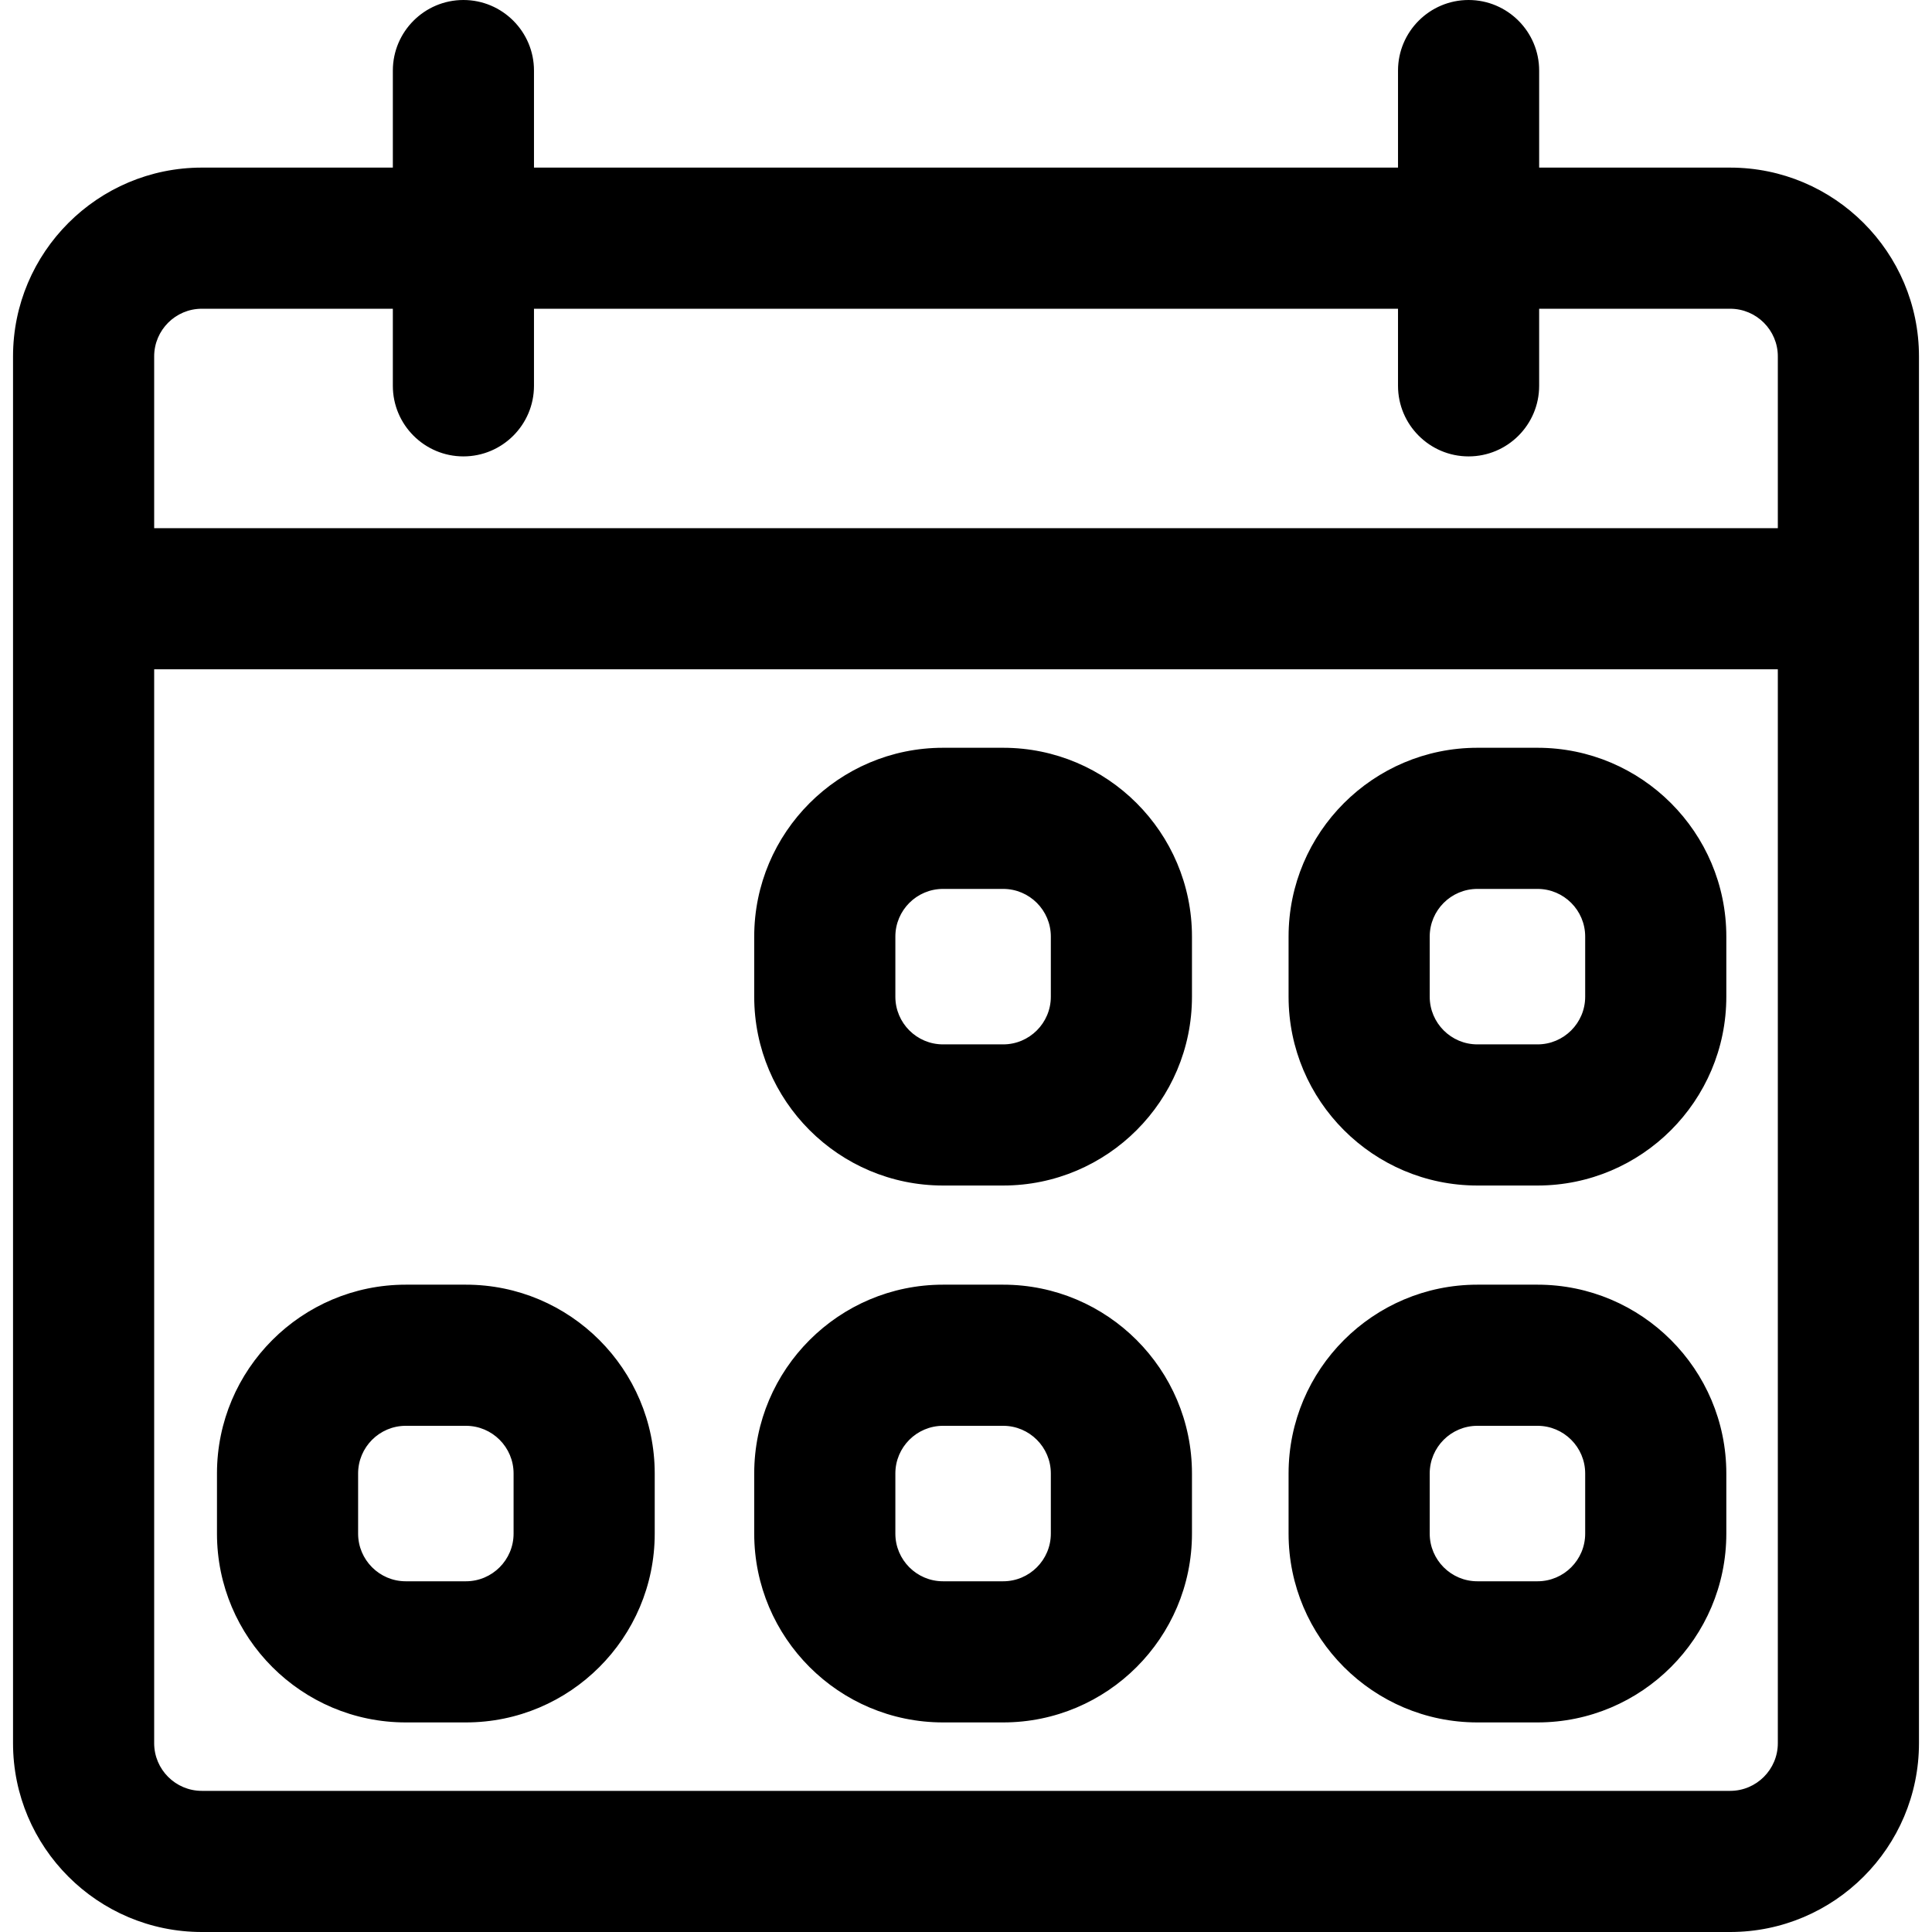 <?xml version="1.0" encoding="iso-8859-1"?>
<!-- Uploaded to: SVG Repo, www.svgrepo.com, Generator: SVG Repo Mixer Tools -->
<!DOCTYPE svg PUBLIC "-//W3C//DTD SVG 1.1//EN" "http://www.w3.org/Graphics/SVG/1.1/DTD/svg11.dtd">
<svg fill="#000000" version="1.1" id="Capa_1" xmlns="http://www.w3.org/2000/svg" xmlns:xlink="http://www.w3.org/1999/xlink" 
	 width="800px" height="800px" viewBox="0 0 600.111 600.111"
	 xml:space="preserve">
<g>
	<g>
		<g>
			<path d="M537.423,52.562h-59.836V21.92c0-11.83-9.59-21.42-21.42-21.42s-21.42,9.59-21.42,21.42v30.642H165.364V21.92
				c0-11.83-9.59-21.42-21.42-21.42s-21.42,9.59-21.42,21.42v30.642H62.688c-32.059,0-58.14,26.082-58.14,58.14v430.77
				c0,32.059,26.082,58.14,58.14,58.14h474.737c32.059,0,58.139-26.081,58.139-58.14v-430.77
				C595.563,78.643,569.481,52.562,537.423,52.562z M47.387,110.702c0-8.45,6.85-15.3,15.3-15.3h59.835v24.444
				c0,11.83,9.59,21.42,21.42,21.42c11.83,0,21.42-9.59,21.42-21.42V95.401h269.384v24.444c0,11.83,9.59,21.42,21.42,21.42
				s21.42-9.59,21.42-21.42V95.401h59.836c8.449,0,15.301,6.851,15.301,15.3v53.856H47.387V110.702z M552.724,541.471
				c0,8.45-6.85,15.301-15.301,15.301H62.688c-8.451,0-15.3-6.851-15.3-15.301V207.397h505.336V541.471L552.724,541.471z"/>
			<path d="M537.425,600.111H62.688c-32.334,0-58.64-26.306-58.64-58.64v-430.77c0-32.334,26.306-58.64,58.64-58.64h59.336V21.92
				c0-12.087,9.833-21.92,21.92-21.92c12.086,0,21.92,9.833,21.92,21.92v30.142h268.383V21.92c0-12.087,9.833-21.92,21.92-21.92
				s21.92,9.833,21.92,21.92v30.142h59.336c32.335,0,58.641,26.306,58.641,58.64v430.77
				C596.063,573.806,569.758,600.111,537.425,600.111z M62.688,53.062c-31.783,0-57.64,25.857-57.64,57.64v430.77
				c0,31.782,25.857,57.64,57.64,57.64h474.737c31.782,0,57.639-25.857,57.639-57.64v-430.77c0-31.783-25.857-57.64-57.641-57.64
				h-60.336V21.92c0-11.535-9.385-20.92-20.92-20.92s-20.92,9.385-20.92,20.92v31.142H164.864V21.92
				c0-11.535-9.385-20.92-20.92-20.92s-20.92,9.385-20.92,20.92v31.142H62.688z M537.423,557.271H62.688
				c-8.712,0-15.8-7.088-15.8-15.801V206.897h506.336v334.573C553.224,550.184,546.136,557.271,537.423,557.271z M47.887,207.897
				v333.573c0,8.161,6.639,14.801,14.8,14.801h474.735c8.161,0,14.801-6.64,14.801-14.801V207.897H47.887z M553.224,165.058H46.887
				v-54.356c0-8.712,7.088-15.8,15.8-15.8h60.335v24.944c0,11.535,9.385,20.92,20.92,20.92c11.535,0,20.92-9.385,20.92-20.92V94.901
				h270.384v24.944c0,11.535,9.385,20.92,20.92,20.92s20.92-9.385,20.92-20.92V94.901h60.336c8.713,0,15.801,7.088,15.801,15.8
				V165.058z M47.887,164.058h504.336v-53.356c0-8.161-6.64-14.8-14.801-14.8h-59.336v23.944c0,12.086-9.833,21.92-21.92,21.92
				s-21.92-9.833-21.92-21.92V95.901H165.863v23.944c0,12.086-9.833,21.92-21.92,21.92s-21.92-9.833-21.92-21.92V95.901H62.688
				c-8.161,0-14.8,6.639-14.8,14.8V164.058z"/>
		</g>
		<g>
			<path d="M292.914,534.512h18.691c32.059,0,58.141-26.081,58.141-58.14v-18.691c0-32.058-26.082-58.14-58.141-58.14h-18.691
				c-32.058,0-58.14,26.082-58.14,58.14v18.691C234.774,508.431,260.855,534.512,292.914,534.512z M277.614,457.681
				c0-8.436,6.864-15.3,15.3-15.3h18.691c8.438,0,15.301,6.864,15.301,15.3v18.691c0,8.437-6.863,15.3-15.301,15.3h-18.691
				c-8.436,0-15.3-6.863-15.3-15.3V457.681L277.614,457.681z"/>
			<path d="M311.604,535.012h-18.691c-32.334,0-58.64-26.306-58.64-58.64v-18.691c0-32.334,26.306-58.64,58.64-58.64h18.691
				c32.335,0,58.641,26.306,58.641,58.64v18.691C370.245,508.706,343.939,535.012,311.604,535.012z M292.914,400.041
				c-31.783,0-57.64,25.857-57.64,57.64v18.691c0,31.782,25.857,57.64,57.64,57.64h18.691c31.783,0,57.641-25.857,57.641-57.64
				v-18.691c0-31.782-25.857-57.64-57.641-57.64H292.914z M311.604,492.172h-18.691c-8.712,0-15.8-7.088-15.8-15.8v-18.691
				c0-8.712,7.088-15.8,15.8-15.8h18.691c8.713,0,15.801,7.088,15.801,15.8v18.691C327.405,485.084,320.317,492.172,311.604,492.172
				z M292.914,442.881c-8.161,0-14.8,6.64-14.8,14.8v18.691c0,8.16,6.639,14.8,14.8,14.8h18.691c8.161,0,14.801-6.64,14.801-14.8
				v-18.691c0-8.16-6.64-14.8-14.801-14.8H292.914z"/>
		</g>
		<g>
			<path d="M126.036,534.512h18.691c32.059,0,58.14-26.081,58.14-58.14v-18.691c0-32.058-26.082-58.14-58.14-58.14h-18.691
				c-32.059,0-58.14,26.082-58.14,58.14v18.691C67.896,508.431,93.977,534.512,126.036,534.512z M110.735,457.681
				c0-8.436,6.864-15.3,15.3-15.3h18.691c8.437,0,15.3,6.864,15.3,15.3v18.691c0,8.437-6.863,15.3-15.3,15.3h-18.691
				c-8.437,0-15.3-6.863-15.3-15.3V457.681L110.735,457.681z"/>
			<path d="M144.727,535.012h-18.691c-32.334,0-58.64-26.306-58.64-58.64v-18.691c0-32.334,26.306-58.64,58.64-58.64h18.691
				c32.334,0,58.64,26.306,58.64,58.64v18.691C203.367,508.706,177.061,535.012,144.727,535.012z M126.036,400.041
				c-31.783,0-57.64,25.857-57.64,57.64v18.691c0,31.782,25.857,57.64,57.64,57.64h18.691c31.783,0,57.64-25.857,57.64-57.64
				v-18.691c0-31.782-25.857-57.64-57.64-57.64H126.036z M144.727,492.172h-18.691c-8.712,0-15.8-7.088-15.8-15.8v-18.691
				c0-8.712,7.088-15.8,15.8-15.8h18.691c8.712,0,15.8,7.088,15.8,15.8v18.691C160.526,485.084,153.438,492.172,144.727,492.172z
				 M126.036,442.881c-8.161,0-14.8,6.64-14.8,14.8v18.691c0,8.16,6.639,14.8,14.8,14.8h18.691c8.161,0,14.8-6.64,14.8-14.8v-18.691
				c0-8.16-6.639-14.8-14.8-14.8H126.036z"/>
		</g>
		<g>
			<path d="M458.894,534.512h18.691c32.057,0,58.139-26.081,58.139-58.14v-18.691c0-32.058-26.082-58.14-58.139-58.14h-18.691
				c-32.059,0-58.141,26.082-58.141,58.14v18.691C400.753,508.431,426.835,534.512,458.894,534.512z M443.593,457.681
				c0-8.436,6.863-15.3,15.301-15.3h18.691c8.436,0,15.299,6.864,15.299,15.3v18.691c0,8.437-6.863,15.3-15.299,15.3h-18.691
				c-8.438,0-15.301-6.863-15.301-15.3V457.681z"/>
			<path d="M477.585,535.012h-18.691c-32.335,0-58.641-26.306-58.641-58.64v-18.691c0-32.334,26.306-58.64,58.641-58.64h18.691
				c32.333,0,58.639,26.306,58.639,58.64v18.691C536.224,508.706,509.918,535.012,477.585,535.012z M458.894,400.041
				c-31.783,0-57.641,25.857-57.641,57.64v18.691c0,31.782,25.857,57.64,57.641,57.64h18.691c31.782,0,57.639-25.857,57.639-57.64
				v-18.691c0-31.782-25.856-57.64-57.639-57.64H458.894z M477.585,492.172h-18.691c-8.713,0-15.801-7.088-15.801-15.8v-18.691
				c0-8.712,7.088-15.8,15.801-15.8h18.691c8.712,0,15.799,7.088,15.799,15.8v18.691
				C493.384,485.084,486.297,492.172,477.585,492.172z M458.894,442.881c-8.161,0-14.801,6.64-14.801,14.8v18.691
				c0,8.16,6.64,14.8,14.801,14.8h18.691c8.16,0,14.799-6.64,14.799-14.8v-18.691c0-8.16-6.639-14.8-14.799-14.8H458.894z"/>
		</g>
		<g>
			<path d="M292.914,367.742h18.691c32.059,0,58.141-26.082,58.141-58.14v-18.691c0-32.059-26.082-58.14-58.141-58.14h-18.691
				c-32.058,0-58.14,26.082-58.14,58.14v18.691C234.774,341.66,260.855,367.742,292.914,367.742z M277.614,290.911
				c0-8.437,6.864-15.3,15.3-15.3h18.691c8.438,0,15.301,6.863,15.301,15.3v18.691c0,8.437-6.863,15.3-15.301,15.3h-18.691
				c-8.436,0-15.3-6.863-15.3-15.3V290.911L277.614,290.911z"/>
			<path d="M311.604,368.242h-18.691c-32.334,0-58.64-26.306-58.64-58.64v-18.691c0-32.334,26.306-58.64,58.64-58.64h18.691
				c32.335,0,58.641,26.306,58.641,58.64v18.691C370.245,341.937,343.939,368.242,311.604,368.242z M292.914,233.271
				c-31.783,0-57.64,25.857-57.64,57.64v18.691c0,31.782,25.857,57.64,57.64,57.64h18.691c31.783,0,57.641-25.857,57.641-57.64
				v-18.691c0-31.783-25.857-57.64-57.641-57.64H292.914z M311.604,325.402h-18.691c-8.712,0-15.8-7.088-15.8-15.8v-18.691
				c0-8.712,7.088-15.8,15.8-15.8h18.691c8.713,0,15.801,7.088,15.801,15.8v18.691C327.405,318.314,320.317,325.402,311.604,325.402
				z M292.914,276.111c-8.161,0-14.8,6.639-14.8,14.8v18.691c0,8.16,6.639,14.8,14.8,14.8h18.691c8.161,0,14.801-6.64,14.801-14.8
				v-18.691c0-8.161-6.64-14.8-14.801-14.8H292.914z"/>
		</g>
		<g>
			<path d="M458.894,367.742h18.691c32.057,0,58.139-26.082,58.139-58.14v-18.691c0-32.059-26.082-58.14-58.139-58.14h-18.691
				c-32.059,0-58.141,26.082-58.141,58.14v18.691C400.753,341.66,426.835,367.742,458.894,367.742z M443.593,290.911
				c0-8.437,6.863-15.3,15.301-15.3h18.691c8.436,0,15.299,6.863,15.299,15.3v18.691c0,8.437-6.863,15.3-15.299,15.3h-18.691
				c-8.438,0-15.301-6.863-15.301-15.3V290.911z"/>
			<path d="M477.585,368.242h-18.691c-32.335,0-58.641-26.306-58.641-58.64v-18.691c0-32.334,26.306-58.64,58.641-58.64h18.691
				c32.333,0,58.639,26.306,58.639,58.64v18.691C536.224,341.937,509.918,368.242,477.585,368.242z M458.894,233.271
				c-31.783,0-57.641,25.857-57.641,57.64v18.691c0,31.782,25.857,57.64,57.641,57.64h18.691c31.782,0,57.639-25.857,57.639-57.64
				v-18.691c0-31.783-25.856-57.64-57.639-57.64H458.894z M477.585,325.402h-18.691c-8.713,0-15.801-7.088-15.801-15.8v-18.691
				c0-8.712,7.088-15.8,15.801-15.8h18.691c8.712,0,15.799,7.088,15.799,15.8v18.691
				C493.384,318.314,486.297,325.402,477.585,325.402z M458.894,276.111c-8.161,0-14.801,6.639-14.801,14.8v18.691
				c0,8.16,6.64,14.8,14.801,14.8h18.691c8.16,0,14.799-6.64,14.799-14.8v-18.691c0-8.161-6.639-14.8-14.799-14.8H458.894z"/>
		</g>
	</g>
</g>
</svg>